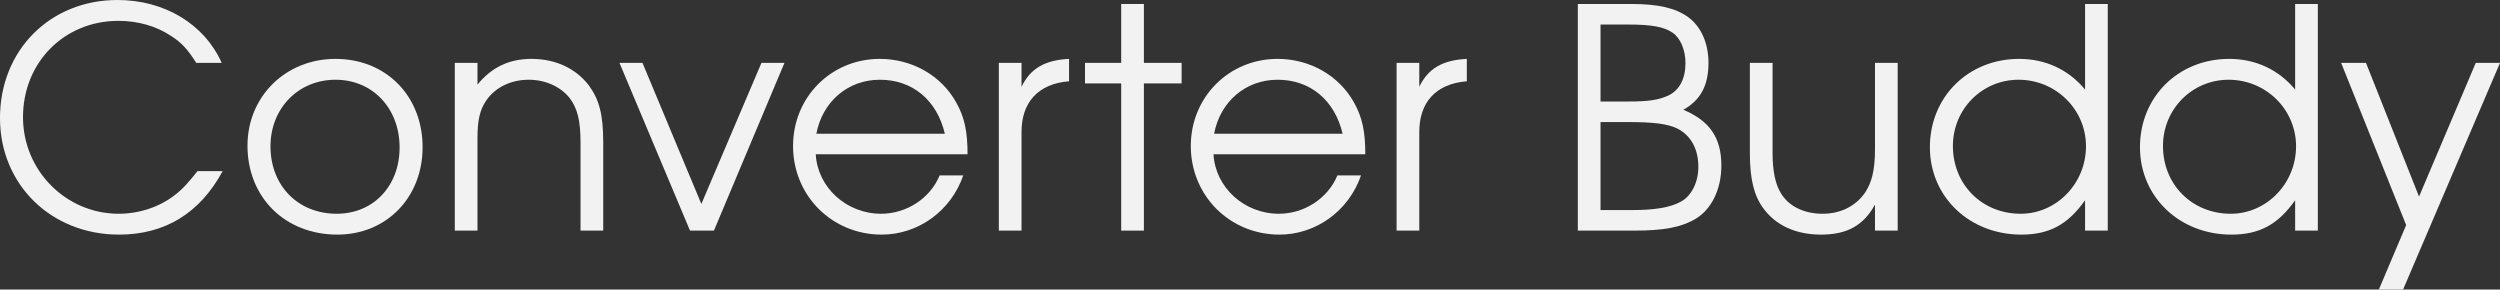 <?xml version="1.0" encoding="UTF-8" standalone="no"?>
<!-- Created with Inkscape (http://www.inkscape.org/) -->

<svg
   width="260.863"
   height="30.208"
   viewBox="0 0 260.863 30.208"
   version="1.1"
   id="svg5"
   xmlns="http://www.w3.org/2000/svg"
   xmlns:svg="http://www.w3.org/2000/svg">
  <rect x="0" y="0" width="260.863" height="30.208" fill="#333333" stroke="none"/>
  <defs
     id="defs2">
    <mask
       maskUnits="userSpaceOnUse"
       id="mask5617">
      <path
         id="path5619"
         mask="none"
         style="fill:#ffffff;stroke:#ffffff;stroke-width:2"
         d="M 10.112,-3.481 H 48.66 V 4.519 L 48.653,30.205 39.65,30.057 39.196,4.519 h -29.084 z" />
    </mask>
    <mask
       maskUnits="userSpaceOnUse"
       id="mask5617-7">
      <path
         id="path5619-0"
         mask="none"
         style="fill:#ffffff;stroke:#ffffff;stroke-width:2"
         d="M 10.112,-3.481 H 48.66 V 4.519 L 48.653,30.205 39.65,30.057 39.196,4.519 h -29.084 z" />
    </mask>
  </defs>
  <g
     id="layer1"
     transform="translate(-6.233,-0.333)">
    <path
       d="m 26.841,18.189 c -0.992,1.248 -1.568,1.888 -2.368,2.496 -1.6,1.248 -3.712,1.952 -5.856,1.952 -5.504,0 -9.984,-4.512 -9.984,-10.08 0,-5.696 4.288,-10.048 9.952,-10.048 2.048,0 3.968,0.544 5.536,1.6 1.056,0.672 1.696,1.376 2.592,2.784 h 2.656 c -1.824,-4.064 -5.984,-6.56 -10.88,-6.56 -7.04,0 -12.256,5.248 -12.256,12.32 0,6.944 5.344,12.16 12.416,12.16 4.8,0 8.448,-2.24 10.816,-6.624 z"
       style="font-size:32px;line-height:1.25;font-family:'URW Gothic';-inkscape-font-specification:'URW Gothic';fill:#f2f2f2"
       id="path421" />
    <path
       d="m 41.241,6.477 c -5.216,0 -9.184,3.936 -9.184,9.056 0,5.408 3.936,9.28 9.376,9.28 5.12,0 8.896,-3.872 8.896,-9.12 0,-5.344 -3.808,-9.216 -9.088,-9.216 z m 0,2.176 c 3.872,0 6.688,2.976 6.688,7.072 0,4.032 -2.752,6.912 -6.56,6.912 -4.032,0 -6.912,-2.912 -6.912,-7.04 0,-3.968 2.912,-6.944 6.784,-6.944 z"
       style="font-size:32px;line-height:1.25;font-family:'URW Gothic';-inkscape-font-specification:'URW Gothic';fill:#f2f2f2"
       id="path423" />
    <path
       d="m 53.688,24.397 h 2.368 v -9.632 c 0,-1.952 0.256,-2.976 0.928,-3.968 0.928,-1.344 2.56,-2.144 4.416,-2.144 1.728,0 3.296,0.704 4.256,1.888 0.832,1.088 1.152,2.368 1.152,4.672 v 9.184 h 2.368 v -9.184 c 0,-2.944 -0.416,-4.512 -1.536,-6.016 -1.376,-1.76 -3.488,-2.72 -5.952,-2.72 -2.304,0 -4.16,0.864 -5.632,2.688 v -2.272 h -2.368 z"
       style="font-size:32px;line-height:1.25;font-family:'URW Gothic';-inkscape-font-specification:'URW Gothic';fill:#f2f2f2"
       id="path425" />
    <path
       d="m 78.232,24.397 h 2.496 l 7.36,-17.504 h -2.4 l -6.272,14.72 -6.144,-14.72 h -2.4 z"
       style="font-size:32px;line-height:1.25;font-family:'URW Gothic';-inkscape-font-specification:'URW Gothic';fill:#f2f2f2"
       id="path427" />
    <path
       d="m 107.192,16.429 c 0,-2.4 -0.32,-3.872 -1.184,-5.408 -1.568,-2.816 -4.608,-4.544 -7.968,-4.544 -5.088,0 -9.056,4 -9.056,9.088 0,5.184 4.064,9.248 9.248,9.248 3.808,0 7.232,-2.464 8.512,-6.176 h -2.464 c -0.992,2.4 -3.456,4 -6.112,4 -3.616,0 -6.624,-2.752 -6.816,-6.208 z m -15.776,-2.144 c 0.64,-3.36 3.296,-5.632 6.624,-5.632 3.392,0 5.952,2.112 6.784,5.632 z"
       style="font-size:32px;line-height:1.25;font-family:'URW Gothic';-inkscape-font-specification:'URW Gothic';fill:#f2f2f2"
       id="path429" />
    <path
       d="m 110.456,24.397 h 2.368 v -10.208 c -0.032,-3.168 1.728,-5.12 4.96,-5.376 v -2.336 c -2.528,0.128 -4.032,0.992 -4.96,2.912 v -2.496 h -2.368 z"
       style="font-size:32px;line-height:1.25;font-family:'URW Gothic';-inkscape-font-specification:'URW Gothic';fill:#f2f2f2"
       id="path431" />
    <path
       d="m 123.224,24.397 h 2.368 v -15.36 h 3.936 v -2.144 h -3.936 v -6.144 h -2.368 v 6.144 h -3.776 v 2.144 h 3.776 z"
       style="font-size:32px;line-height:1.25;font-family:'URW Gothic';-inkscape-font-specification:'URW Gothic';fill:#f2f2f2"
       id="path433" />
    <path
       d="m 148.696,16.429 c 0,-2.4 -0.32,-3.872 -1.184,-5.408 -1.568,-2.816 -4.608,-4.544 -7.968,-4.544 -5.088,0 -9.056,4 -9.056,9.088 0,5.184 4.064,9.248 9.248,9.248 3.808,0 7.232,-2.464 8.512,-6.176 h -2.464 c -0.992,2.4 -3.456,4 -6.112,4 -3.616,0 -6.624,-2.752 -6.816,-6.208 z m -15.776,-2.144 c 0.64,-3.36 3.296,-5.632 6.624,-5.632 3.392,0 5.952,2.112 6.784,5.632 z"
       style="font-size:32px;line-height:1.25;font-family:'URW Gothic';-inkscape-font-specification:'URW Gothic';fill:#f2f2f2"
       id="path435" />
    <path
       d="m 151.96,24.397 h 2.368 v -10.208 c -0.032,-3.168 1.728,-5.12 4.96,-5.376 v -2.336 c -2.528,0.128 -4.032,0.992 -4.96,2.912 v -2.496 h -2.368 z"
       style="font-size:32px;line-height:1.25;font-family:'URW Gothic';-inkscape-font-specification:'URW Gothic';fill:#f2f2f2"
       id="path437" />
    <path
       d="m 170.872,24.397 h 5.856 c 3.168,0 4.96,-0.352 6.464,-1.248 1.664,-1.024 2.656,-3.104 2.656,-5.536 0,-2.912 -1.216,-4.672 -3.968,-5.824 1.824,-1.024 2.624,-2.56 2.624,-4.896 0,-2.048 -0.768,-3.776 -2.112,-4.768 -1.344,-0.96 -3.104,-1.376 -5.984,-1.376 h -5.536 z m 2.368,-2.144 v -9.184 h 2.816 c 2.784,0 4.192,0.192 5.184,0.672 1.408,0.704 2.208,2.112 2.208,4 0,1.632 -0.736,3.072 -1.856,3.648 -1.12,0.608 -2.72,0.864 -5.12,0.864 z m 0,-11.328 v -8.032 h 2.848 c 2.432,0 3.744,0.224 4.64,0.832 0.832,0.544 1.376,1.792 1.376,3.2 0,1.632 -0.64,2.848 -1.824,3.392 -0.992,0.448 -2.016,0.608 -4.16,0.608 z"
       style="font-size:32px;line-height:1.25;font-family:'URW Gothic';-inkscape-font-specification:'URW Gothic';fill:#f2f2f2"
       id="path439" />
    <path
       d="m 204.248,6.893 h -2.368 v 8.992 c 0,2.144 -0.32,3.488 -1.056,4.576 -0.992,1.408 -2.56,2.176 -4.416,2.176 -1.952,0 -3.584,-0.8 -4.384,-2.208 -0.544,-0.896 -0.832,-2.304 -0.832,-4.096 v -9.44 h -2.368 v 9.44 c 0,2.624 0.416,4.384 1.376,5.696 1.312,1.824 3.424,2.784 6.048,2.784 2.72,0 4.448,-0.96 5.632,-3.136 v 2.72 h 2.368 z"
       style="font-size:32px;line-height:1.25;font-family:'URW Gothic';-inkscape-font-specification:'URW Gothic';fill:#f2f2f2"
       id="path441" />
    <path
       d="m 226.168,0.749 h -2.368 v 8.928 c -1.728,-2.08 -4.128,-3.2 -6.88,-3.2 -5.312,0 -9.312,3.968 -9.312,9.216 0,5.184 4.128,9.12 9.536,9.12 2.944,0 4.864,-1.056 6.656,-3.584 v 3.168 h 2.368 z m -9.312,7.904 c 3.904,0 7.04,3.104 7.04,6.944 0,3.872 -3.072,7.04 -6.816,7.04 -4.032,0 -7.072,-3.04 -7.072,-7.072 0,-3.84 3.04,-6.912 6.848,-6.912 z"
       style="font-size:32px;line-height:1.25;font-family:'URW Gothic';-inkscape-font-specification:'URW Gothic';fill:#f2f2f2"
       id="path443" />
    <path
       d="m 248.088,0.749 h -2.368 v 8.928 c -1.728,-2.08 -4.128,-3.2 -6.88,-3.2 -5.312,0 -9.312,3.968 -9.312,9.216 0,5.184 4.128,9.12 9.536,9.12 2.944,0 4.864,-1.056 6.656,-3.584 v 3.168 h 2.368 z m -9.312,7.904 c 3.904,0 7.04,3.104 7.04,6.944 0,3.872 -3.072,7.04 -6.816,7.04 -4.032,0 -7.072,-3.04 -7.072,-7.072 0,-3.84 3.04,-6.912 6.848,-6.912 z"
       style="font-size:32px;line-height:1.25;font-family:'URW Gothic';-inkscape-font-specification:'URW Gothic';fill:#f2f2f2"
       id="path445" />
    <path
       d="m 254.456,30.541 h 2.528 l 10.112,-23.648 h -2.528 l -5.92,13.952 -5.536,-13.952 h -2.592 l 6.784,16.928 z"
       style="font-size:32px;line-height:1.25;font-family:'URW Gothic';-inkscape-font-specification:'URW Gothic';fill:#f2f2f2"
       id="path447" />
  </g>
</svg>
